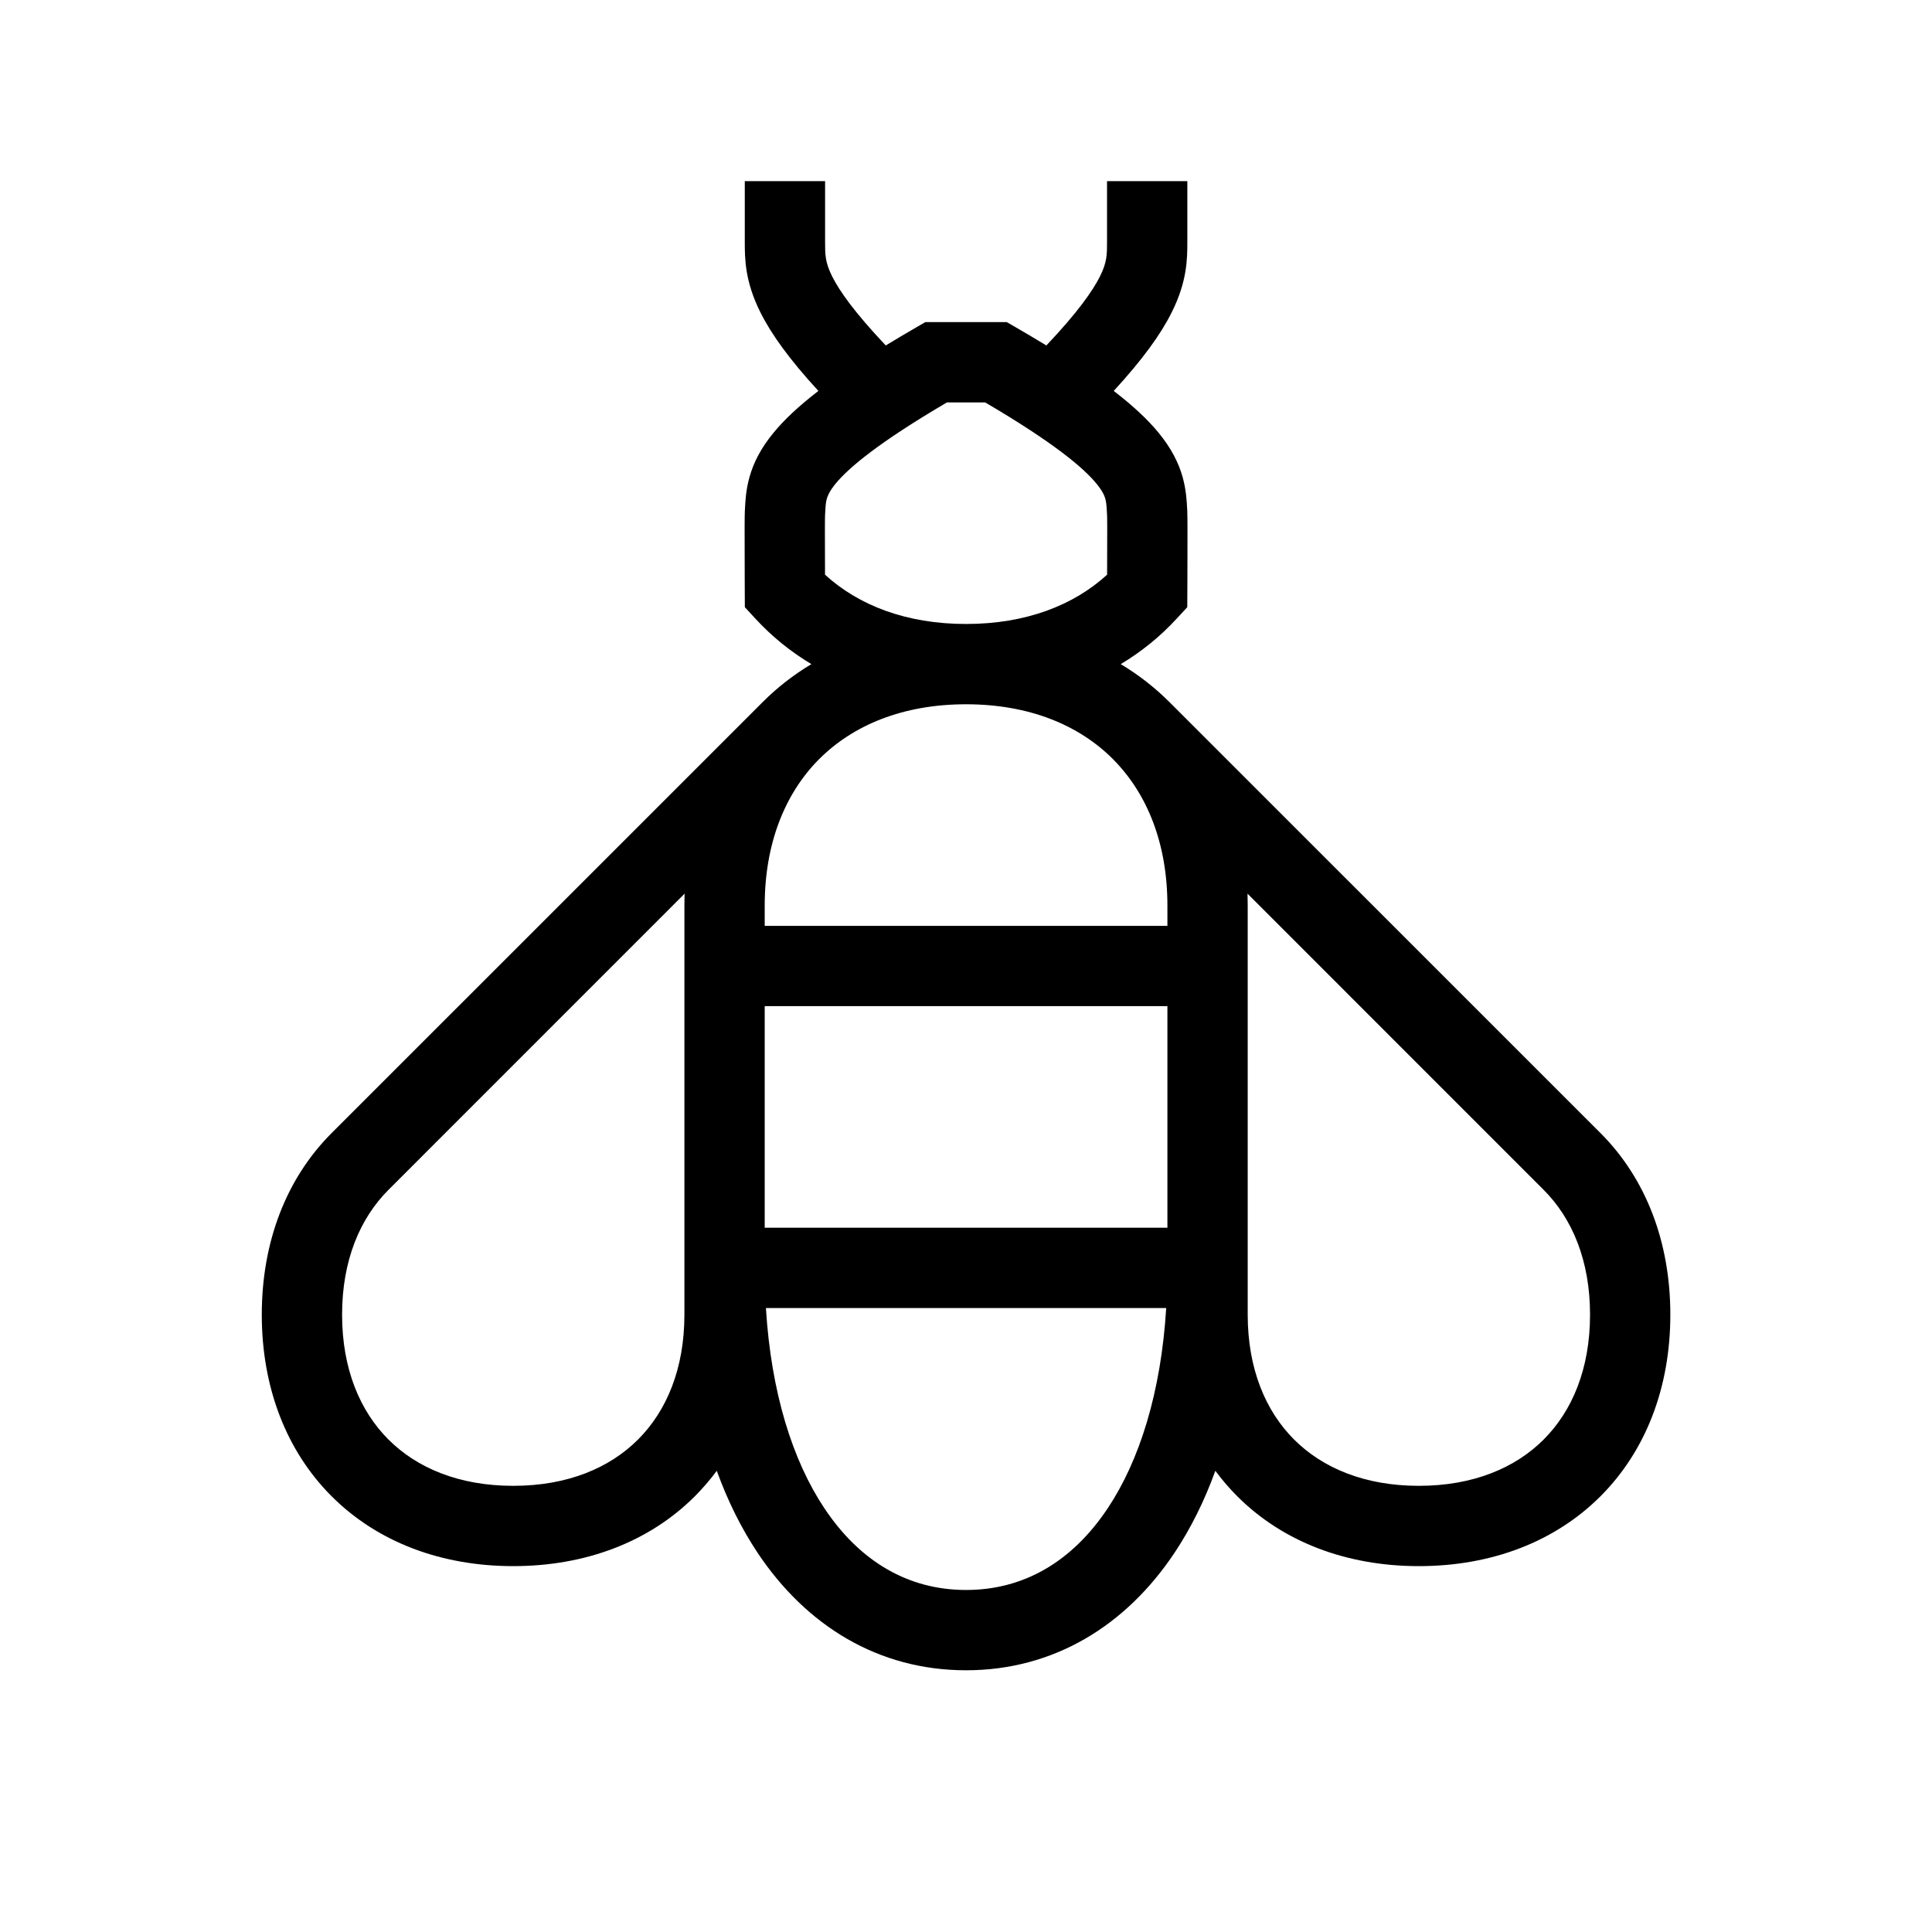 <svg width="48" height="48" viewBox="0 0 32 32" xmlns="http://www.w3.org/2000/svg"><path d="M19.666 4C19.666 4.284 19.665 4.658 19.408 5.172C19.227 5.536 18.927 5.952 18.447 6.475C18.774 6.727 19.015 6.954 19.191 7.169C19.397 7.421 19.522 7.662 19.59 7.909C19.647 8.116 19.657 8.309 19.663 8.427L19.665 8.463C19.669 8.546 19.669 8.901 19.668 9.193C19.668 9.348 19.667 9.5 19.667 9.612L19.665 10.057L19.49 10.246C19.218 10.542 18.907 10.794 18.563 11C18.858 11.177 19.128 11.387 19.371 11.63C19.379 11.638 19.387 11.646 19.395 11.654L26.509 18.767C27.263 19.521 27.666 20.574 27.666 21.775C27.666 22.976 27.263 24.029 26.509 24.783C25.755 25.537 24.702 25.94 23.501 25.94C22.3 25.94 21.247 25.537 20.493 24.783C20.361 24.651 20.24 24.51 20.13 24.361C19.949 24.86 19.723 25.315 19.454 25.719C18.649 26.926 17.454 27.665 16.001 27.665C14.547 27.665 13.353 26.926 12.548 25.719C12.279 25.315 12.053 24.86 11.872 24.361C11.762 24.51 11.64 24.651 11.509 24.783C10.755 25.537 9.702 25.94 8.501 25.94C7.3 25.94 6.247 25.537 5.493 24.783C4.739 24.029 4.336 22.976 4.336 21.775C4.336 20.574 4.739 19.521 5.493 18.767L12.604 11.657L12.631 11.63C12.873 11.387 13.144 11.177 13.439 11C13.095 10.794 12.784 10.542 12.511 10.246L12.337 10.057L12.335 9.612C12.335 9.5 12.334 9.348 12.334 9.193C12.333 8.901 12.332 8.546 12.337 8.463L12.339 8.427C12.345 8.309 12.354 8.116 12.412 7.909C12.48 7.662 12.604 7.421 12.811 7.169C12.987 6.954 13.228 6.727 13.555 6.475C13.075 5.952 12.775 5.536 12.594 5.172C12.337 4.658 12.336 4.284 12.336 4V3H13.666V4.004C13.666 4.218 13.666 4.343 13.783 4.578C13.902 4.815 14.148 5.169 14.671 5.722C14.828 5.626 14.995 5.527 15.173 5.424L15.327 5.335L16.675 5.335L16.829 5.424C17.007 5.527 17.174 5.626 17.331 5.722C17.854 5.169 18.1 4.815 18.219 4.578C18.336 4.343 18.336 4.218 18.336 4.004V3H19.666V4ZM20.666 21.775C20.666 22.674 20.963 23.372 21.434 23.843C21.905 24.314 22.602 24.61 23.501 24.61C24.4 24.61 25.097 24.314 25.568 23.843C26.039 23.372 26.336 22.674 26.336 21.775C26.336 20.876 26.039 20.179 25.568 19.708L20.663 14.802C20.665 14.868 20.666 14.934 20.666 15L20.666 21.775ZM18.431 12.57C18.431 12.57 18.431 12.57 18.431 12.57C17.872 12.012 17.05 11.665 16.001 11.665C14.952 11.665 14.13 12.012 13.571 12.57L13.549 12.592C13.004 13.15 12.666 13.965 12.666 15V15.335H19.336V15C19.336 13.963 18.997 13.148 18.45 12.59L18.431 12.57ZM19.336 16.665H12.666V20.335H19.336V16.665ZM11.336 15C11.336 14.934 11.337 14.868 11.339 14.802L6.434 19.708C5.963 20.179 5.666 20.876 5.666 21.775C5.666 22.674 5.963 23.372 6.434 23.843C6.905 24.314 7.602 24.61 8.501 24.61C9.4 24.61 10.097 24.314 10.568 23.843C11.039 23.372 11.336 22.674 11.336 21.775V15ZM16.001 10.335C16.992 10.335 17.781 10.026 18.337 9.519L18.338 9.189C18.339 9.035 18.339 8.878 18.339 8.753C18.338 8.69 18.338 8.636 18.338 8.595C18.337 8.564 18.337 8.547 18.337 8.54L18.337 8.538C18.337 8.537 18.337 8.537 18.337 8.537L18.336 8.523C18.328 8.376 18.325 8.324 18.308 8.263C18.295 8.216 18.265 8.138 18.162 8.012C17.944 7.746 17.45 7.33 16.317 6.665L15.685 6.665C14.552 7.33 14.058 7.746 13.839 8.012C13.737 8.138 13.707 8.216 13.694 8.263C13.677 8.324 13.674 8.376 13.666 8.523L13.665 8.537C13.665 8.536 13.665 8.537 13.665 8.54C13.665 8.547 13.664 8.564 13.664 8.596C13.664 8.636 13.663 8.69 13.663 8.753C13.663 8.878 13.663 9.035 13.664 9.189L13.665 9.519C14.221 10.026 15.01 10.335 16.001 10.335ZM12.686 21.665C12.772 23.066 13.128 24.192 13.654 24.981C14.249 25.874 15.054 26.335 16.001 26.335C16.948 26.335 17.753 25.874 18.348 24.981C18.873 24.192 19.23 23.066 19.316 21.665H12.686Z" fill="#000000" class="bmwfcol"/><title>bee_lt_48</title></svg>